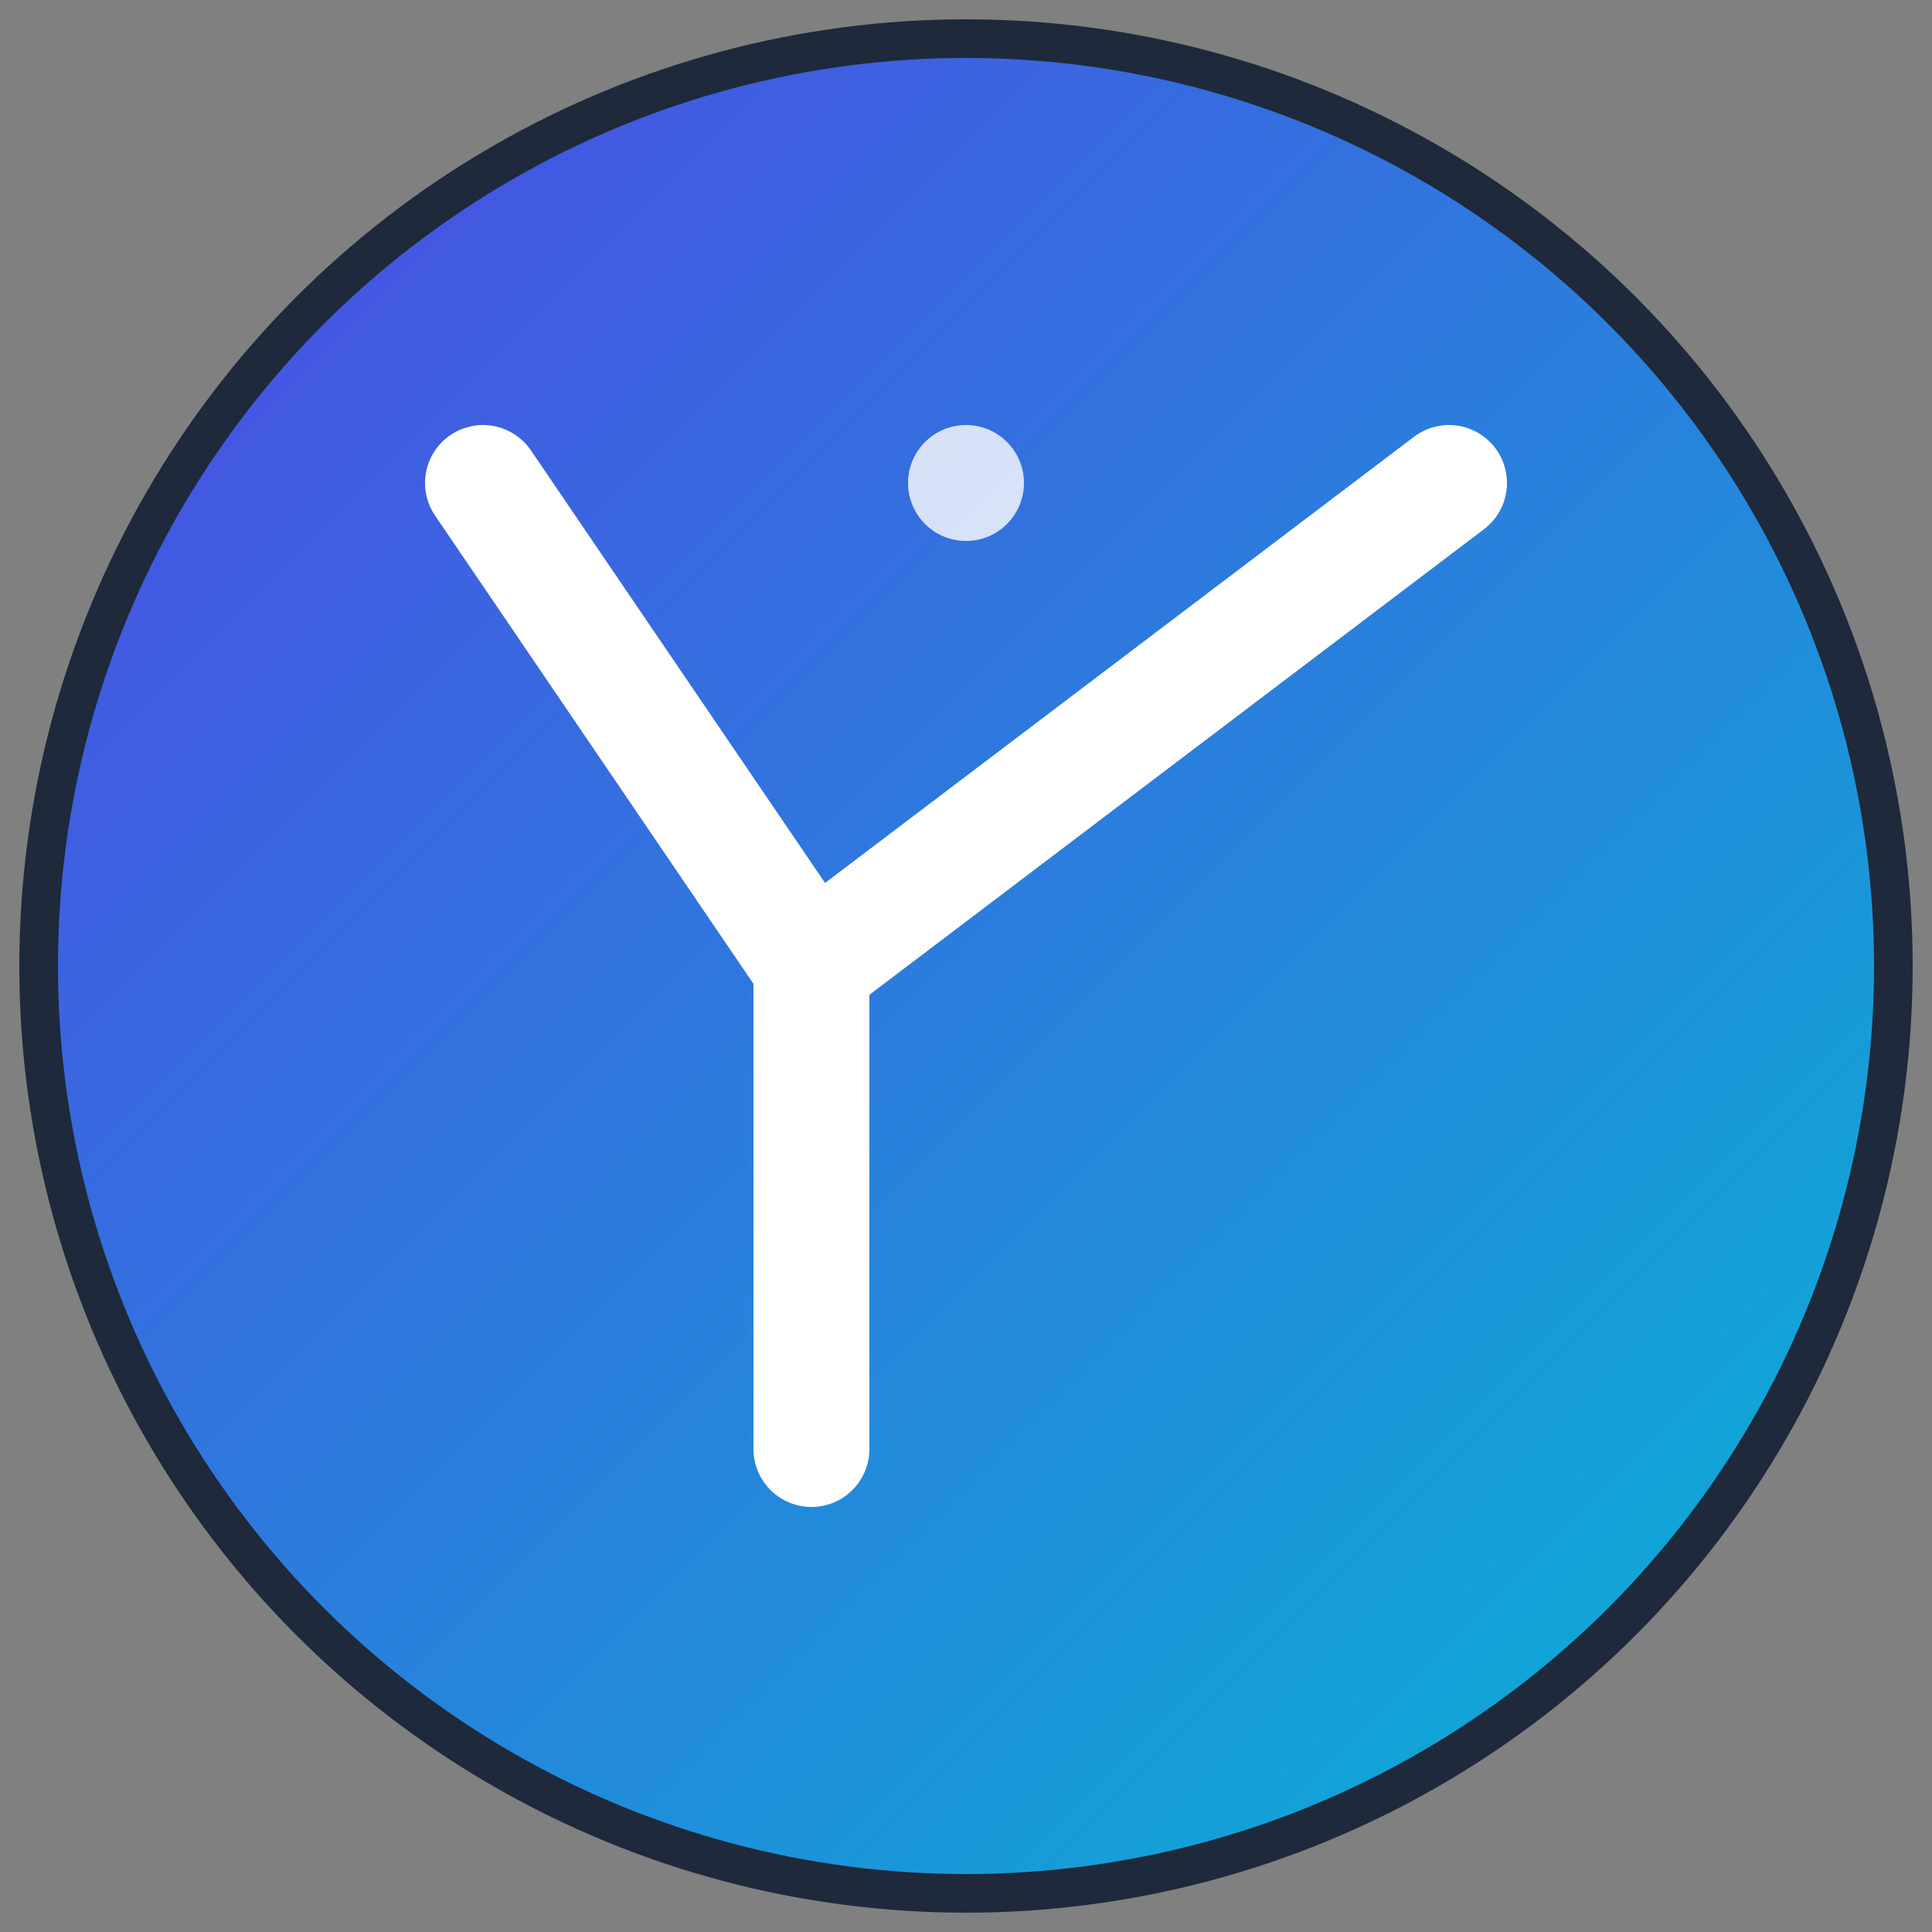 <svg xmlns="http://www.w3.org/2000/svg" viewBox="0 0 100 100" width="100" height="100">
  <rect x="0" y="0" width="100" height="100" fill="#808080" stroke="none"/>
  <defs>
    <linearGradient id="logoGradient" x1="0%" y1="0%" x2="100%" y2="100%">
      <stop offset="0%" style="stop-color:#4f46e5;stop-opacity:1" />
      <stop offset="100%" style="stop-color:#06b6d4;stop-opacity:1" />
    </linearGradient>
  </defs>
  
  <!-- Background circle -->
  <circle cx="50" cy="50" r="48" fill="url(#logoGradient)" stroke="#1e293b" stroke-width="2"/>
  
  <!-- Letter Y -->
  <path d="M25 25 L42 50 L42 75 M75 25 L42 50" 
        stroke="#ffffff" 
        stroke-width="6" 
        stroke-linecap="round" 
        stroke-linejoin="round" 
        fill="none"/>
  
  <!-- Small accent dot -->
  <circle cx="50" cy="25" r="3" fill="#ffffff" opacity="0.8"/>
</svg>
